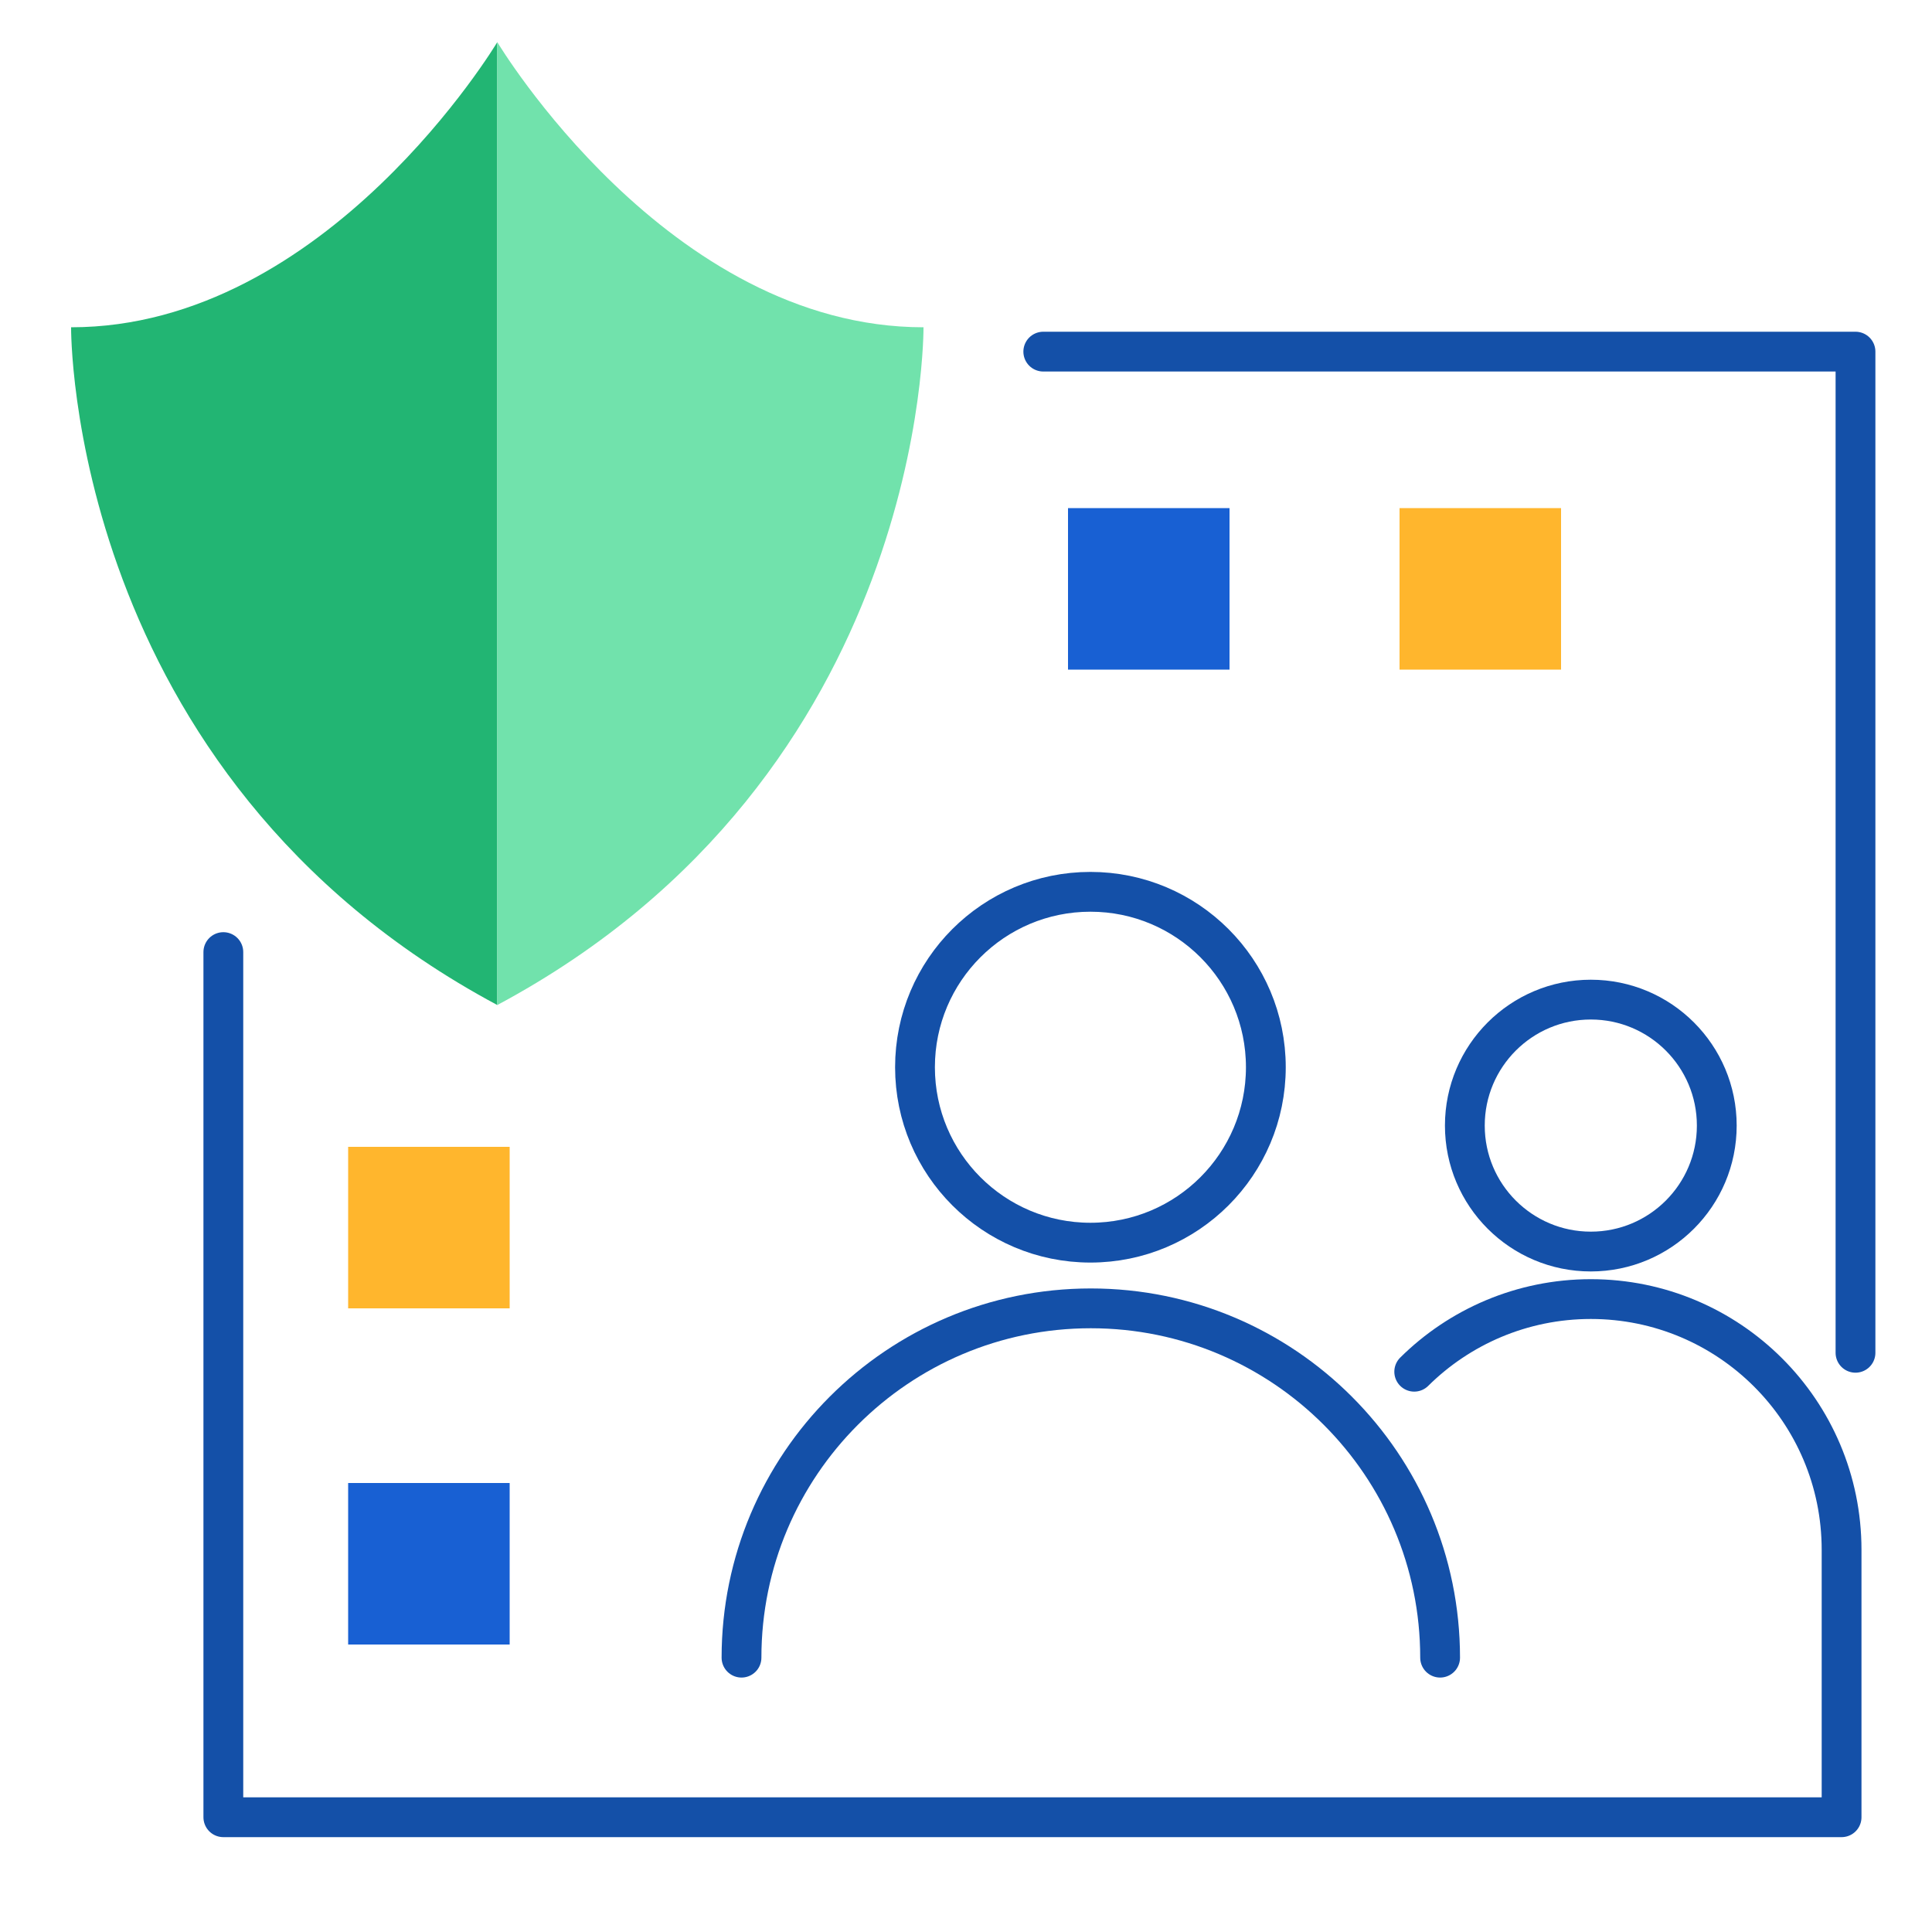 <?xml version="1.0" encoding="UTF-8"?>
<svg id="Layer_1" data-name="Layer 1" xmlns="http://www.w3.org/2000/svg" viewBox="0 0 50 50">
  <defs>
    <style>
      .cls-1 {
        fill: #1860d3;
      }

      .cls-2 {
        fill: none;
        stroke: #1450a8;
        stroke-linecap: round;
        stroke-linejoin: round;
        stroke-width: 1.03px;
      }

      .cls-3 {
        fill: #71e2ac;
      }

      .cls-4 {
        fill: #22b573;
      }

      .cls-5 {
        fill: #ffb62d;
      }
    </style>
  </defs>
  <g>
    <circle class="cls-2" cx="28.22" cy="27.62" r="4.54"/>
    <path class="cls-2" d="m19.19,42.9c0-4.99,4.05-9.04,9.04-9.04s9.04,4.05,9.04,9.04"/>
  </g>
  <g>
    <circle class="cls-2" cx="41.17" cy="29.13" r="3.26"/>
    <path class="cls-2" d="m36.6,35.5c1.17-1.16,2.79-1.88,4.57-1.88,3.58,0,6.49,2.9,6.49,6.49v6.92H5.78v-22.39"/>
  </g>
  <g>
    <path class="cls-4" d="m12.87,1.09s-4.41,7.38-11.03,7.38c0,0-.11,11.58,11.03,17.54"/>
    <path class="cls-3" d="m12.87,1.09s4.41,7.38,11.03,7.38c0,0,.11,11.58-11.03,17.54"/>
  </g>
  <polyline class="cls-2" points="27 9.1 48.02 9.1 48.02 35.01"/>
  <rect class="cls-5" x="9.01" y="29.68" width="4.18" height="4.18"/>
  <rect class="cls-1" x="27.64" y="13.15" width="4.18" height="4.18"/>
  <rect class="cls-5" x="36.22" y="13.15" width="4.18" height="4.18"/>
  <rect class="cls-1" x="9.01" y="38.38" width="4.18" height="4.18"/>
</svg>